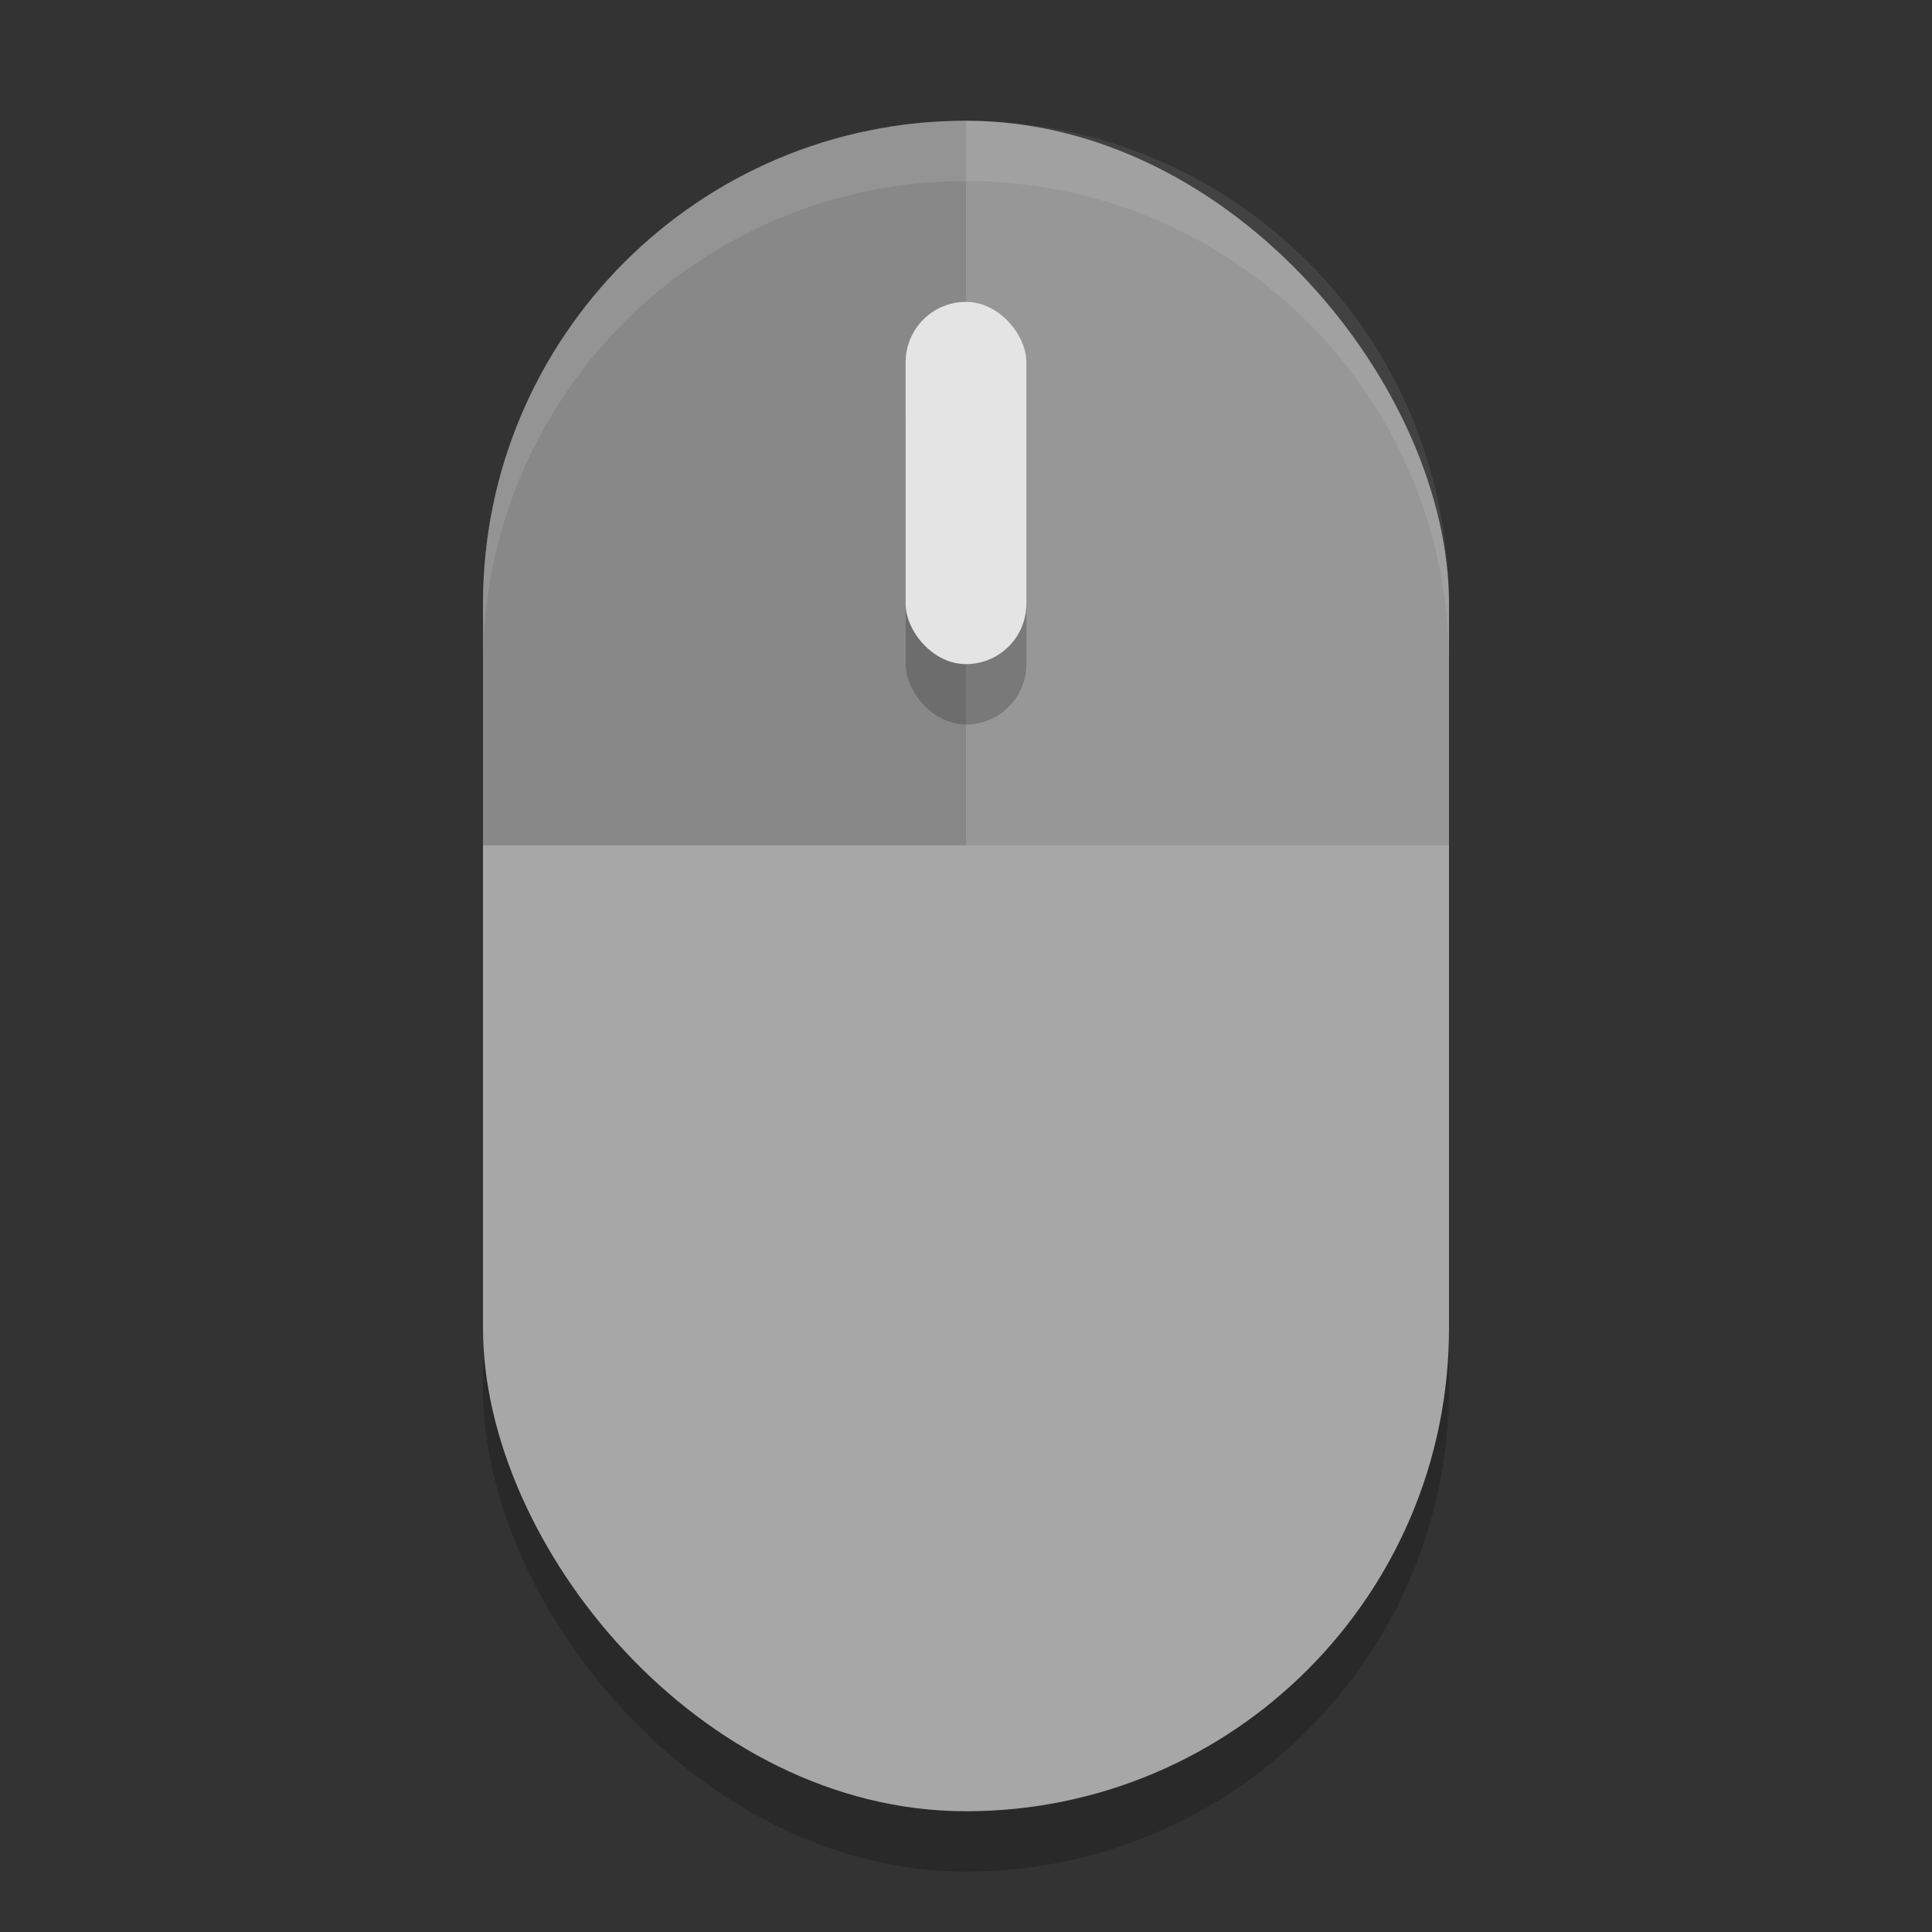 <?xml version="1.0" encoding="UTF-8" standalone="no"?>
<!-- Created with Inkscape (http://www.inkscape.org/) -->

<svg
   width="32"
   height="32"
   viewBox="0 0 32 32"
   version="1.1"
   id="svg5"
   sodipodi:docname="input-mouse.svg"
   inkscape:version="1.3 (0e150ed6c4, 2023-07-21)"
   xmlns:inkscape="http://www.inkscape.org/namespaces/inkscape"
   xmlns:sodipodi="http://sodipodi.sourceforge.net/DTD/sodipodi-0.dtd"
   xmlns="http://www.w3.org/2000/svg"
   xmlns:svg="http://www.w3.org/2000/svg">
  <rect x="0" y="0" width="32" height="32" fill="#333333" stroke="none"/>
  <sodipodi:namedview
     id="namedview7"
     pagecolor="#ffffff"
     bordercolor="#666666"
     borderopacity="1.0"
     inkscape:showpageshadow="2"
     inkscape:pageopacity="0.0"
     inkscape:pagecheckerboard="0"
     inkscape:deskcolor="#d1d1d1"
     inkscape:document-units="px"
     showgrid="false"
     inkscape:zoom="25"
     inkscape:cx="15.98"
     inkscape:cy="16"
     inkscape:window-width="1920"
     inkscape:window-height="1004"
     inkscape:window-x="0"
     inkscape:window-y="0"
     inkscape:window-maximized="1"
     inkscape:current-layer="svg5" />
  <defs
     id="defs2" />
  <rect
     style="opacity:0.2;fill:#000000;fill-opacity:1;stroke-width:5;stroke-linecap:round;stroke-linejoin:round"
     id="rect3241"
     width="16"
     height="28"
     x="8"
     y="3"
     ry="8" />
  <rect
     style="fill:#a7a7a7;fill-opacity:1;stroke-width:5;stroke-linecap:round;stroke-linejoin:round"
     id="rect3243"
     width="16"
     height="28"
     x="8"
     y="2"
     ry="8" />
  <path
     id="rect3661"
     style="opacity:0.1;fill:#000000;fill-opacity:1;stroke-width:4;stroke-linecap:round;stroke-linejoin:round"
     d="M 16,2 C 11.568,2 8,5.568 8,10 v 4 H 24 V 10 C 24,5.568 20.432,2 16,2 Z"
     sodipodi:nodetypes="ssccss" />
  <path
     id="rect3659"
     style="opacity:0.1;fill:#000000;fill-opacity:1;stroke-width:4;stroke-linecap:round;stroke-linejoin:round"
     d="M 16,2 C 11.568,2 8,5.568 8,10 v 4 h 8 z"
     sodipodi:nodetypes="csccc" />
  <rect
     style="opacity:0.2;fill:#000000;fill-opacity:1;stroke-width:5;stroke-linecap:round;stroke-linejoin:round"
     id="rect3718"
     width="2"
     height="6"
     x="15"
     y="6"
     ry="1" />
  <rect
     style="fill:#e4e4e4;fill-opacity:1;stroke-width:5;stroke-linecap:round;stroke-linejoin:round"
     id="rect3720"
     width="2"
     height="6"
     x="15"
     y="5"
     ry="1" />
  <path
     id="rect4067"
     style="opacity:0.1;fill:#ffffff;fill-opacity:1;stroke-width:4.444;stroke-linecap:round;stroke-linejoin:round"
     d="M 16,2 C 11.568,2 8,5.568 8,10 v 1 c 0,-4.432 3.568,-8 8,-8 4.432,0 8,3.568 8,8 V 10 C 24,5.568 20.432,2 16,2 Z"
     sodipodi:nodetypes="sscscss" />
</svg>
